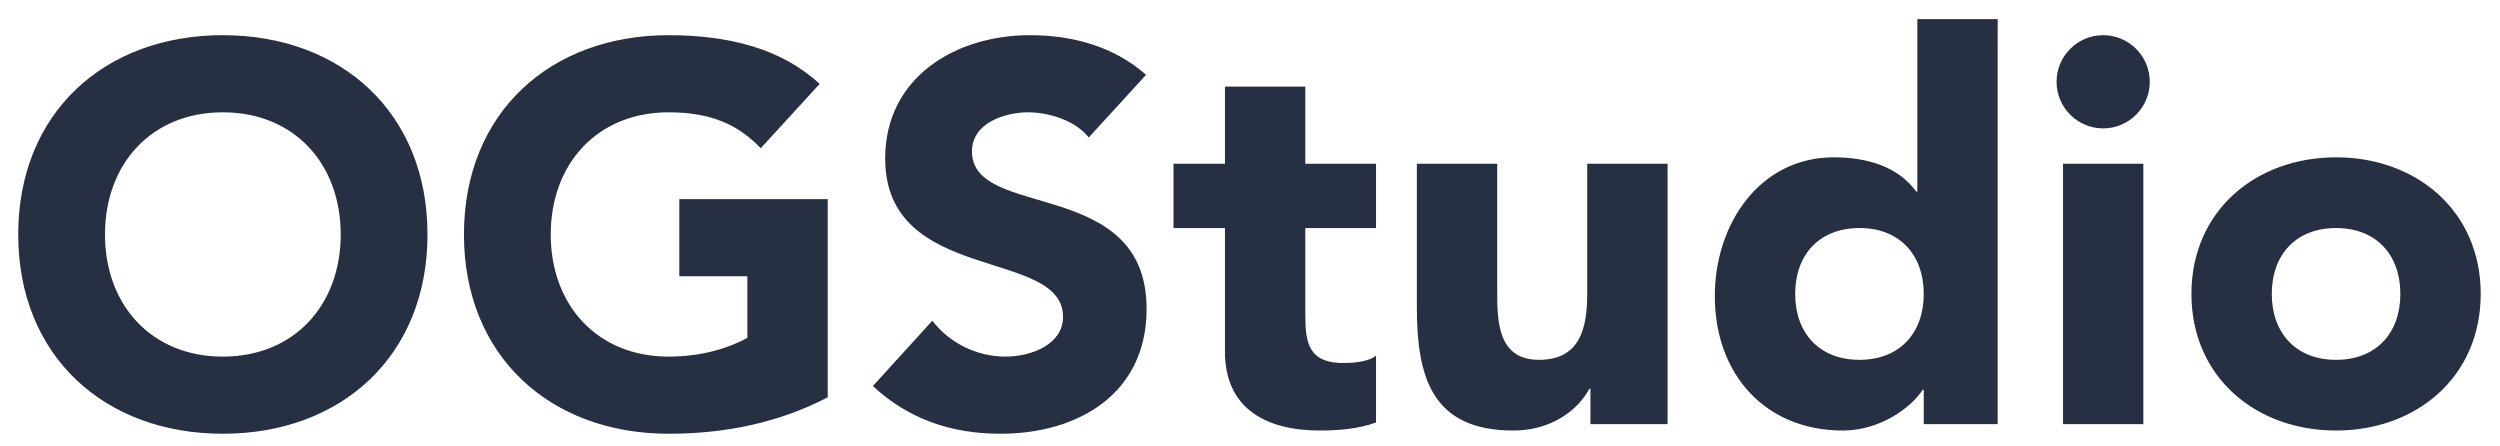 <svg width="112" height="20" viewBox="0 0 112 20" fill="none" xmlns="http://www.w3.org/2000/svg">
<path d="M0.816 10.504C0.816 15.952 4.68 19.432 9.984 19.432C15.288 19.432 19.152 15.952 19.152 10.504C19.152 5.056 15.288 1.576 9.984 1.576C4.68 1.576 0.816 5.056 0.816 10.504ZM4.704 10.504C4.704 7.336 6.792 5.032 9.984 5.032C13.176 5.032 15.264 7.336 15.264 10.504C15.264 13.672 13.176 15.976 9.984 15.976C6.792 15.976 4.704 13.672 4.704 10.504ZM37.081 8.92H30.433V12.376H33.481V15.136C32.785 15.52 31.585 15.976 29.953 15.976C26.761 15.976 24.673 13.672 24.673 10.504C24.673 7.336 26.761 5.032 29.953 5.032C31.849 5.032 33.073 5.584 34.081 6.64L36.721 3.76C35.017 2.176 32.641 1.576 29.953 1.576C24.649 1.576 20.785 5.056 20.785 10.504C20.785 15.952 24.649 19.432 29.953 19.432C32.449 19.432 34.873 18.952 37.081 17.8V8.92ZM51.344 3.352C49.904 2.08 48.056 1.576 46.136 1.576C42.8 1.576 39.656 3.472 39.656 7.096C39.656 12.76 47.624 11.08 47.624 14.2C47.624 15.4 46.256 15.976 45.032 15.976C43.784 15.976 42.536 15.376 41.768 14.368L39.104 17.296C40.712 18.784 42.632 19.432 44.816 19.432C48.32 19.432 51.368 17.632 51.368 13.84C51.368 7.888 43.544 9.88 43.544 6.784C43.544 5.512 45.008 5.032 46.064 5.032C46.976 5.032 48.176 5.392 48.776 6.16L51.344 3.352ZM61.646 7.336H58.478V3.88H54.878V7.336H52.574V10.216H54.878V15.76C54.878 18.304 56.726 19.288 59.126 19.288C59.966 19.288 60.854 19.216 61.646 18.928V15.928C61.334 16.216 60.566 16.264 60.182 16.264C58.622 16.264 58.478 15.352 58.478 14.104V10.216H61.646V7.336ZM74.707 7.336H71.107V13.144C71.107 14.656 70.819 16.12 68.947 16.12C67.099 16.12 67.075 14.392 67.075 13.048V7.336H63.475V13.768C63.475 16.888 64.147 19.288 67.795 19.288C69.547 19.288 70.723 18.328 71.203 17.416H71.251V19H74.707V7.336ZM89.496 0.856H85.896V8.584H85.848C85.032 7.456 83.64 7.048 82.152 7.048C78.84 7.048 76.824 10.024 76.824 13.264C76.824 16.792 79.104 19.288 82.56 19.288C84.192 19.288 85.584 18.304 86.136 17.464H86.184V19H89.496V0.856ZM86.184 13.168C86.184 14.92 85.104 16.12 83.304 16.12C81.504 16.12 80.424 14.92 80.424 13.168C80.424 11.416 81.504 10.216 83.304 10.216C85.104 10.216 86.184 11.416 86.184 13.168ZM92.422 19H96.022V7.336H92.422V19ZM92.134 3.664C92.134 4.816 93.07 5.752 94.222 5.752C95.374 5.752 96.31 4.816 96.31 3.664C96.31 2.512 95.374 1.576 94.222 1.576C93.07 1.576 92.134 2.512 92.134 3.664ZM98.176 13.168C98.176 16.888 101.056 19.288 104.656 19.288C108.256 19.288 111.136 16.888 111.136 13.168C111.136 9.448 108.256 7.048 104.656 7.048C101.056 7.048 98.176 9.448 98.176 13.168ZM101.776 13.168C101.776 11.416 102.856 10.216 104.656 10.216C106.456 10.216 107.536 11.416 107.536 13.168C107.536 14.92 106.456 16.12 104.656 16.12C102.856 16.12 101.776 14.92 101.776 13.168Z" fill="#273043"/>
</svg>
